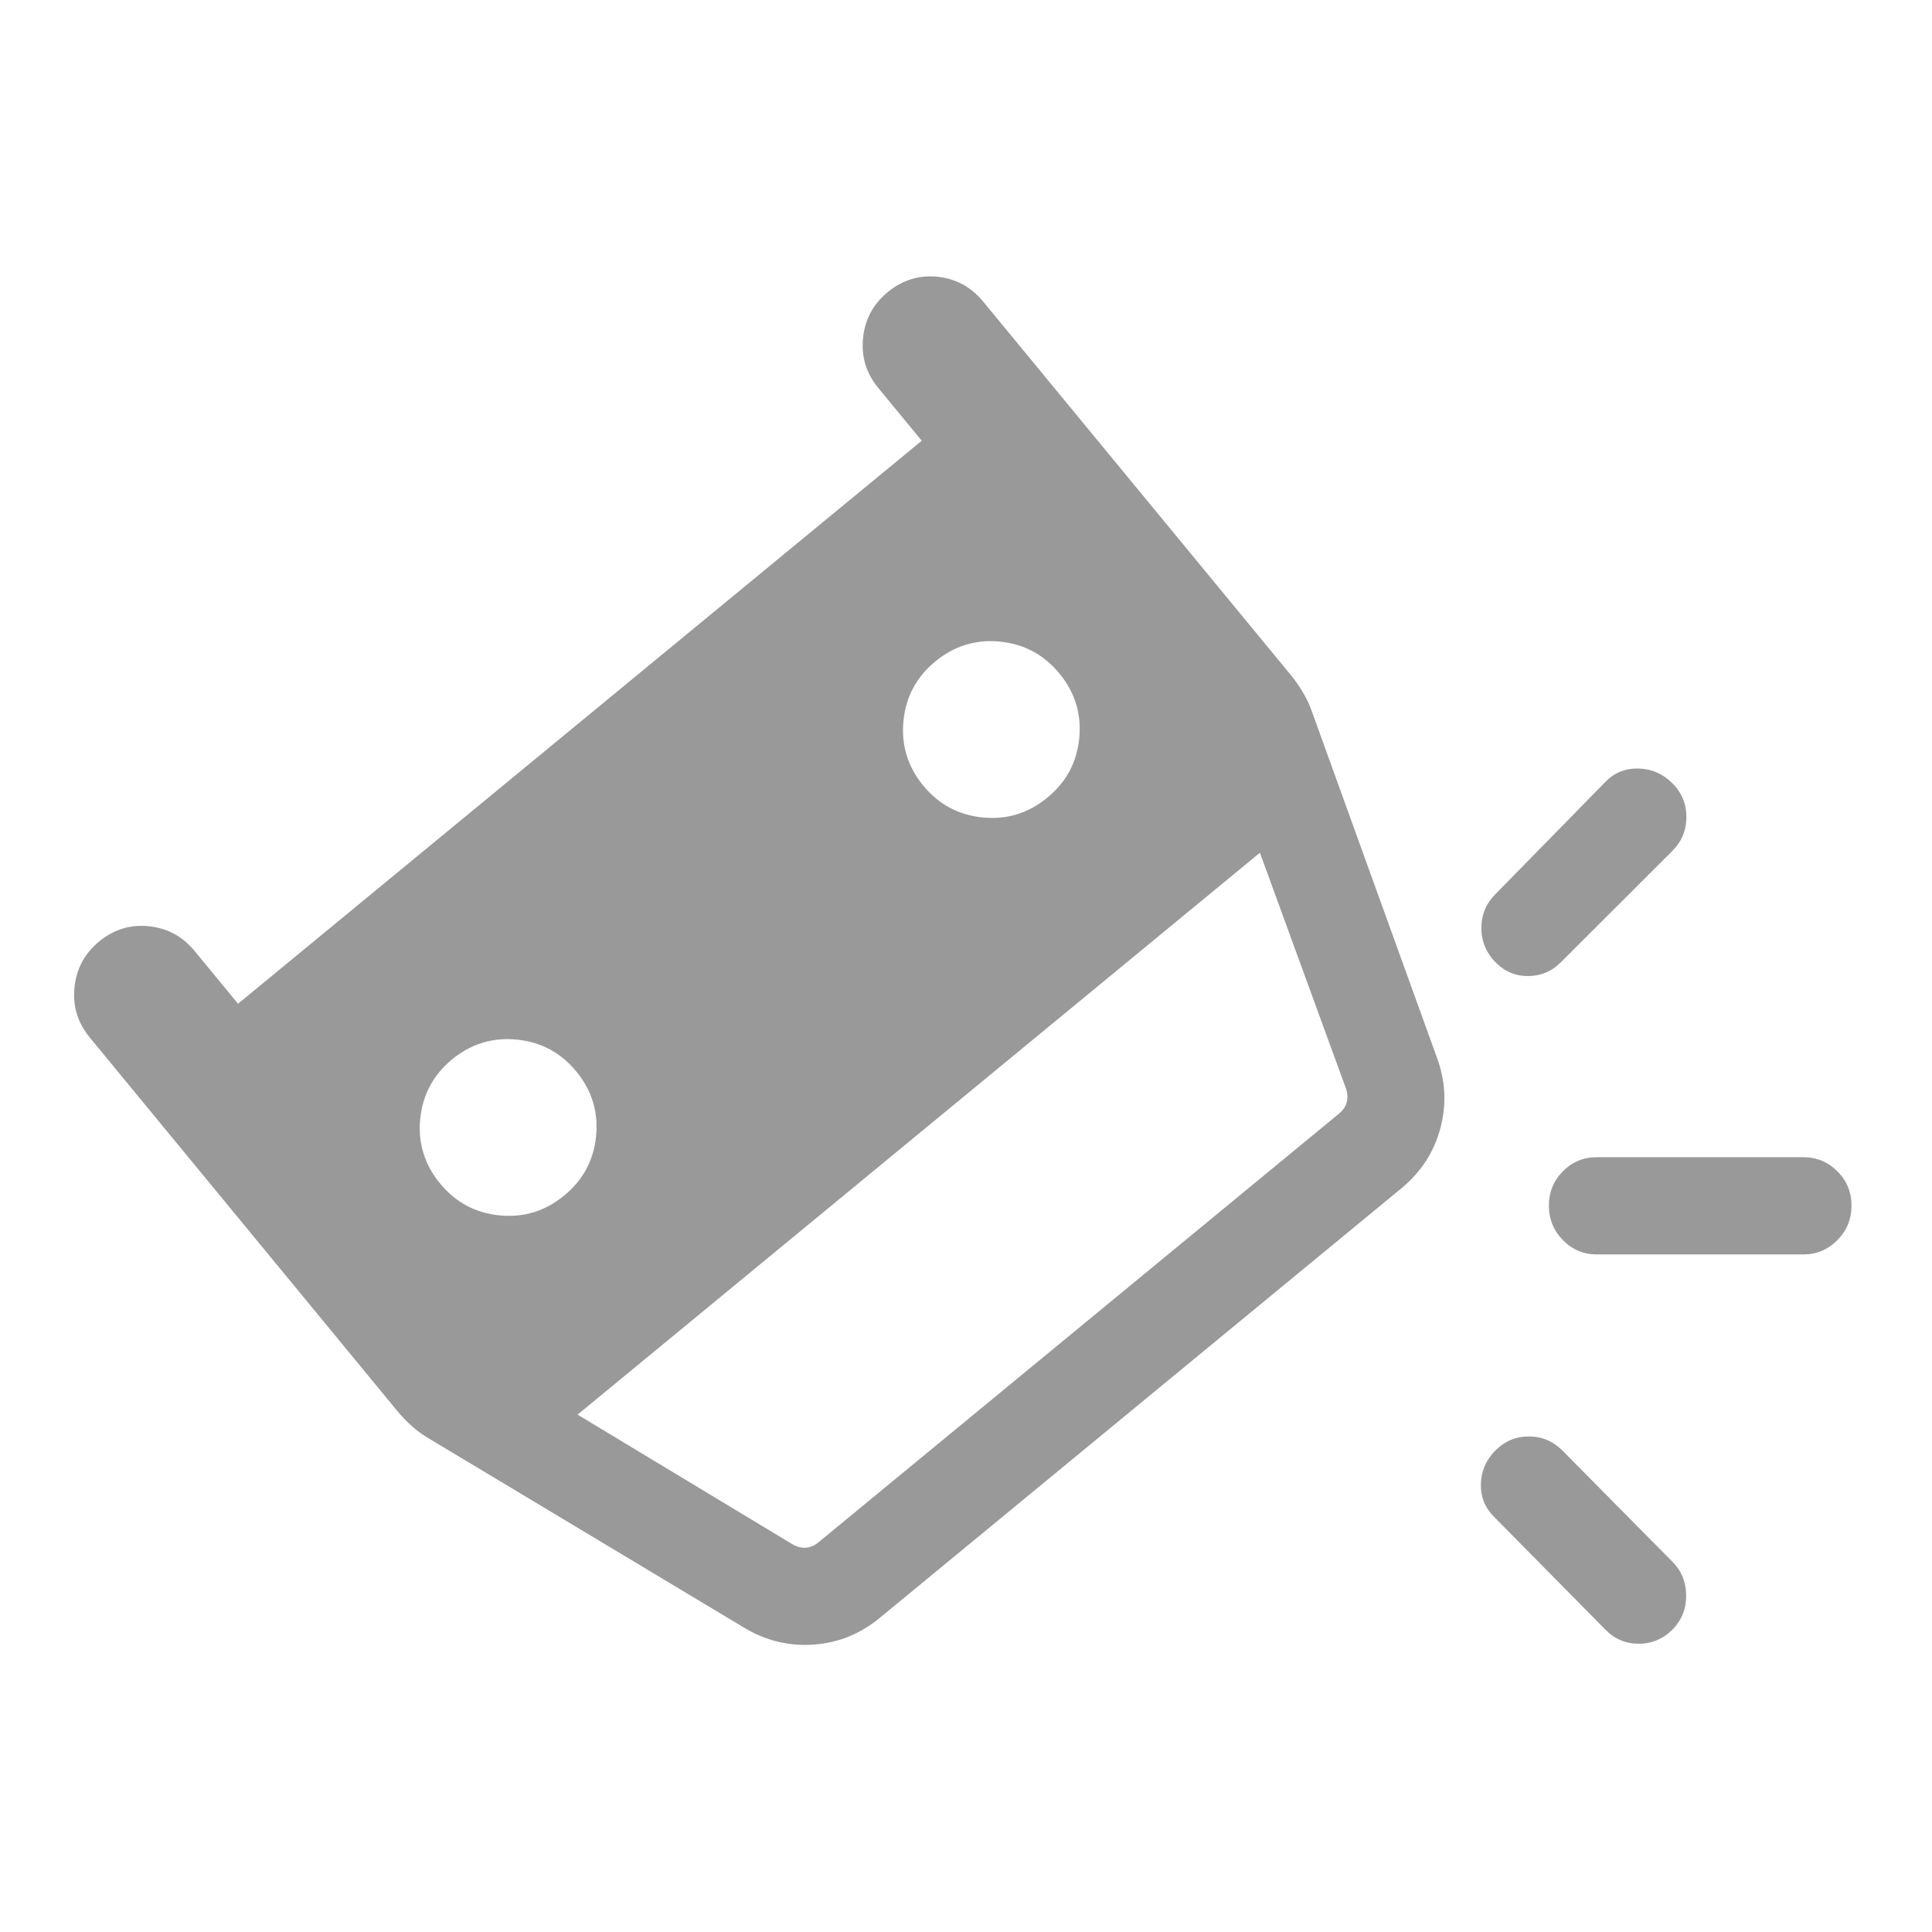 <svg width="24" height="24" viewBox="0 0 24 24" fill="none" xmlns="http://www.w3.org/2000/svg">
<path d="M12.213 3.746L16.034 8.384C16.086 8.447 16.133 8.514 16.176 8.585C16.219 8.655 16.256 8.73 16.287 8.811L17.847 13.13C17.957 13.422 17.972 13.717 17.893 14.014C17.814 14.312 17.652 14.561 17.407 14.763L10.931 20.096C10.686 20.298 10.41 20.41 10.103 20.43C9.796 20.451 9.509 20.38 9.241 20.218L5.305 17.856C5.232 17.811 5.165 17.761 5.104 17.705C5.043 17.649 4.986 17.589 4.934 17.526L1.114 12.887C0.965 12.706 0.902 12.499 0.925 12.268C0.948 12.036 1.05 11.845 1.232 11.695C1.414 11.546 1.62 11.482 1.849 11.506C2.079 11.53 2.268 11.632 2.417 11.813L2.957 12.469L11.45 5.475L10.91 4.819C10.761 4.638 10.698 4.432 10.721 4.2C10.744 3.968 10.846 3.778 11.028 3.628C11.21 3.478 11.416 3.415 11.646 3.438C11.875 3.462 12.064 3.565 12.213 3.746ZM15.651 10.593L7.175 17.573L9.855 19.19C9.908 19.218 9.961 19.23 10.014 19.226C10.068 19.221 10.118 19.2 10.165 19.161L16.636 13.832C16.683 13.793 16.714 13.748 16.728 13.696C16.743 13.645 16.742 13.59 16.724 13.533L15.651 10.593ZM11.618 8.217C11.384 8.41 11.252 8.657 11.223 8.957C11.194 9.257 11.276 9.524 11.469 9.759C11.662 9.994 11.909 10.126 12.209 10.155C12.509 10.184 12.776 10.102 13.011 9.908C13.246 9.715 13.378 9.468 13.407 9.168C13.436 8.868 13.354 8.601 13.16 8.366C12.967 8.131 12.72 8 12.42 7.97C12.121 7.941 11.853 8.024 11.618 8.217ZM5.616 13.16C5.381 13.354 5.25 13.6 5.22 13.9C5.191 14.2 5.274 14.467 5.467 14.702C5.66 14.937 5.907 15.069 6.207 15.098C6.507 15.127 6.774 15.045 7.009 14.851C7.244 14.658 7.376 14.411 7.405 14.111C7.434 13.812 7.352 13.544 7.158 13.309C6.965 13.075 6.718 12.943 6.418 12.914C6.118 12.885 5.851 12.967 5.616 13.16Z" fill="#999999"/>
<path d="M18.402 11.528C18.402 11.692 18.46 11.833 18.575 11.951C18.691 12.069 18.828 12.127 18.986 12.125C19.144 12.123 19.279 12.066 19.39 11.953L20.774 10.571C20.891 10.454 20.949 10.313 20.949 10.149C20.949 9.986 20.891 9.845 20.774 9.729C20.657 9.612 20.517 9.551 20.354 9.547C20.191 9.543 20.053 9.598 19.942 9.714L18.575 11.109C18.46 11.225 18.402 11.365 18.402 11.528Z" fill="#999999"/>
<path d="M18.991 17.844C18.829 17.844 18.691 17.903 18.575 18.019C18.46 18.136 18.4 18.275 18.396 18.435C18.392 18.595 18.447 18.731 18.56 18.843L19.941 20.242C20.055 20.36 20.194 20.419 20.356 20.419C20.518 20.419 20.658 20.361 20.776 20.244C20.892 20.125 20.948 19.982 20.946 19.816C20.944 19.65 20.887 19.512 20.776 19.401L19.409 18.019C19.293 17.903 19.153 17.844 18.991 17.844Z" fill="#999999"/>
<path d="M19.415 14.55C19.299 14.667 19.241 14.809 19.241 14.976C19.241 15.144 19.299 15.287 19.415 15.405C19.531 15.524 19.671 15.583 19.837 15.583H22.4C22.566 15.583 22.707 15.524 22.824 15.406C22.942 15.287 23 15.145 23 14.977C23 14.809 22.942 14.667 22.824 14.55C22.707 14.433 22.566 14.375 22.4 14.375H19.837C19.671 14.375 19.531 14.433 19.415 14.55Z" fill="#999999"/>
</svg>
